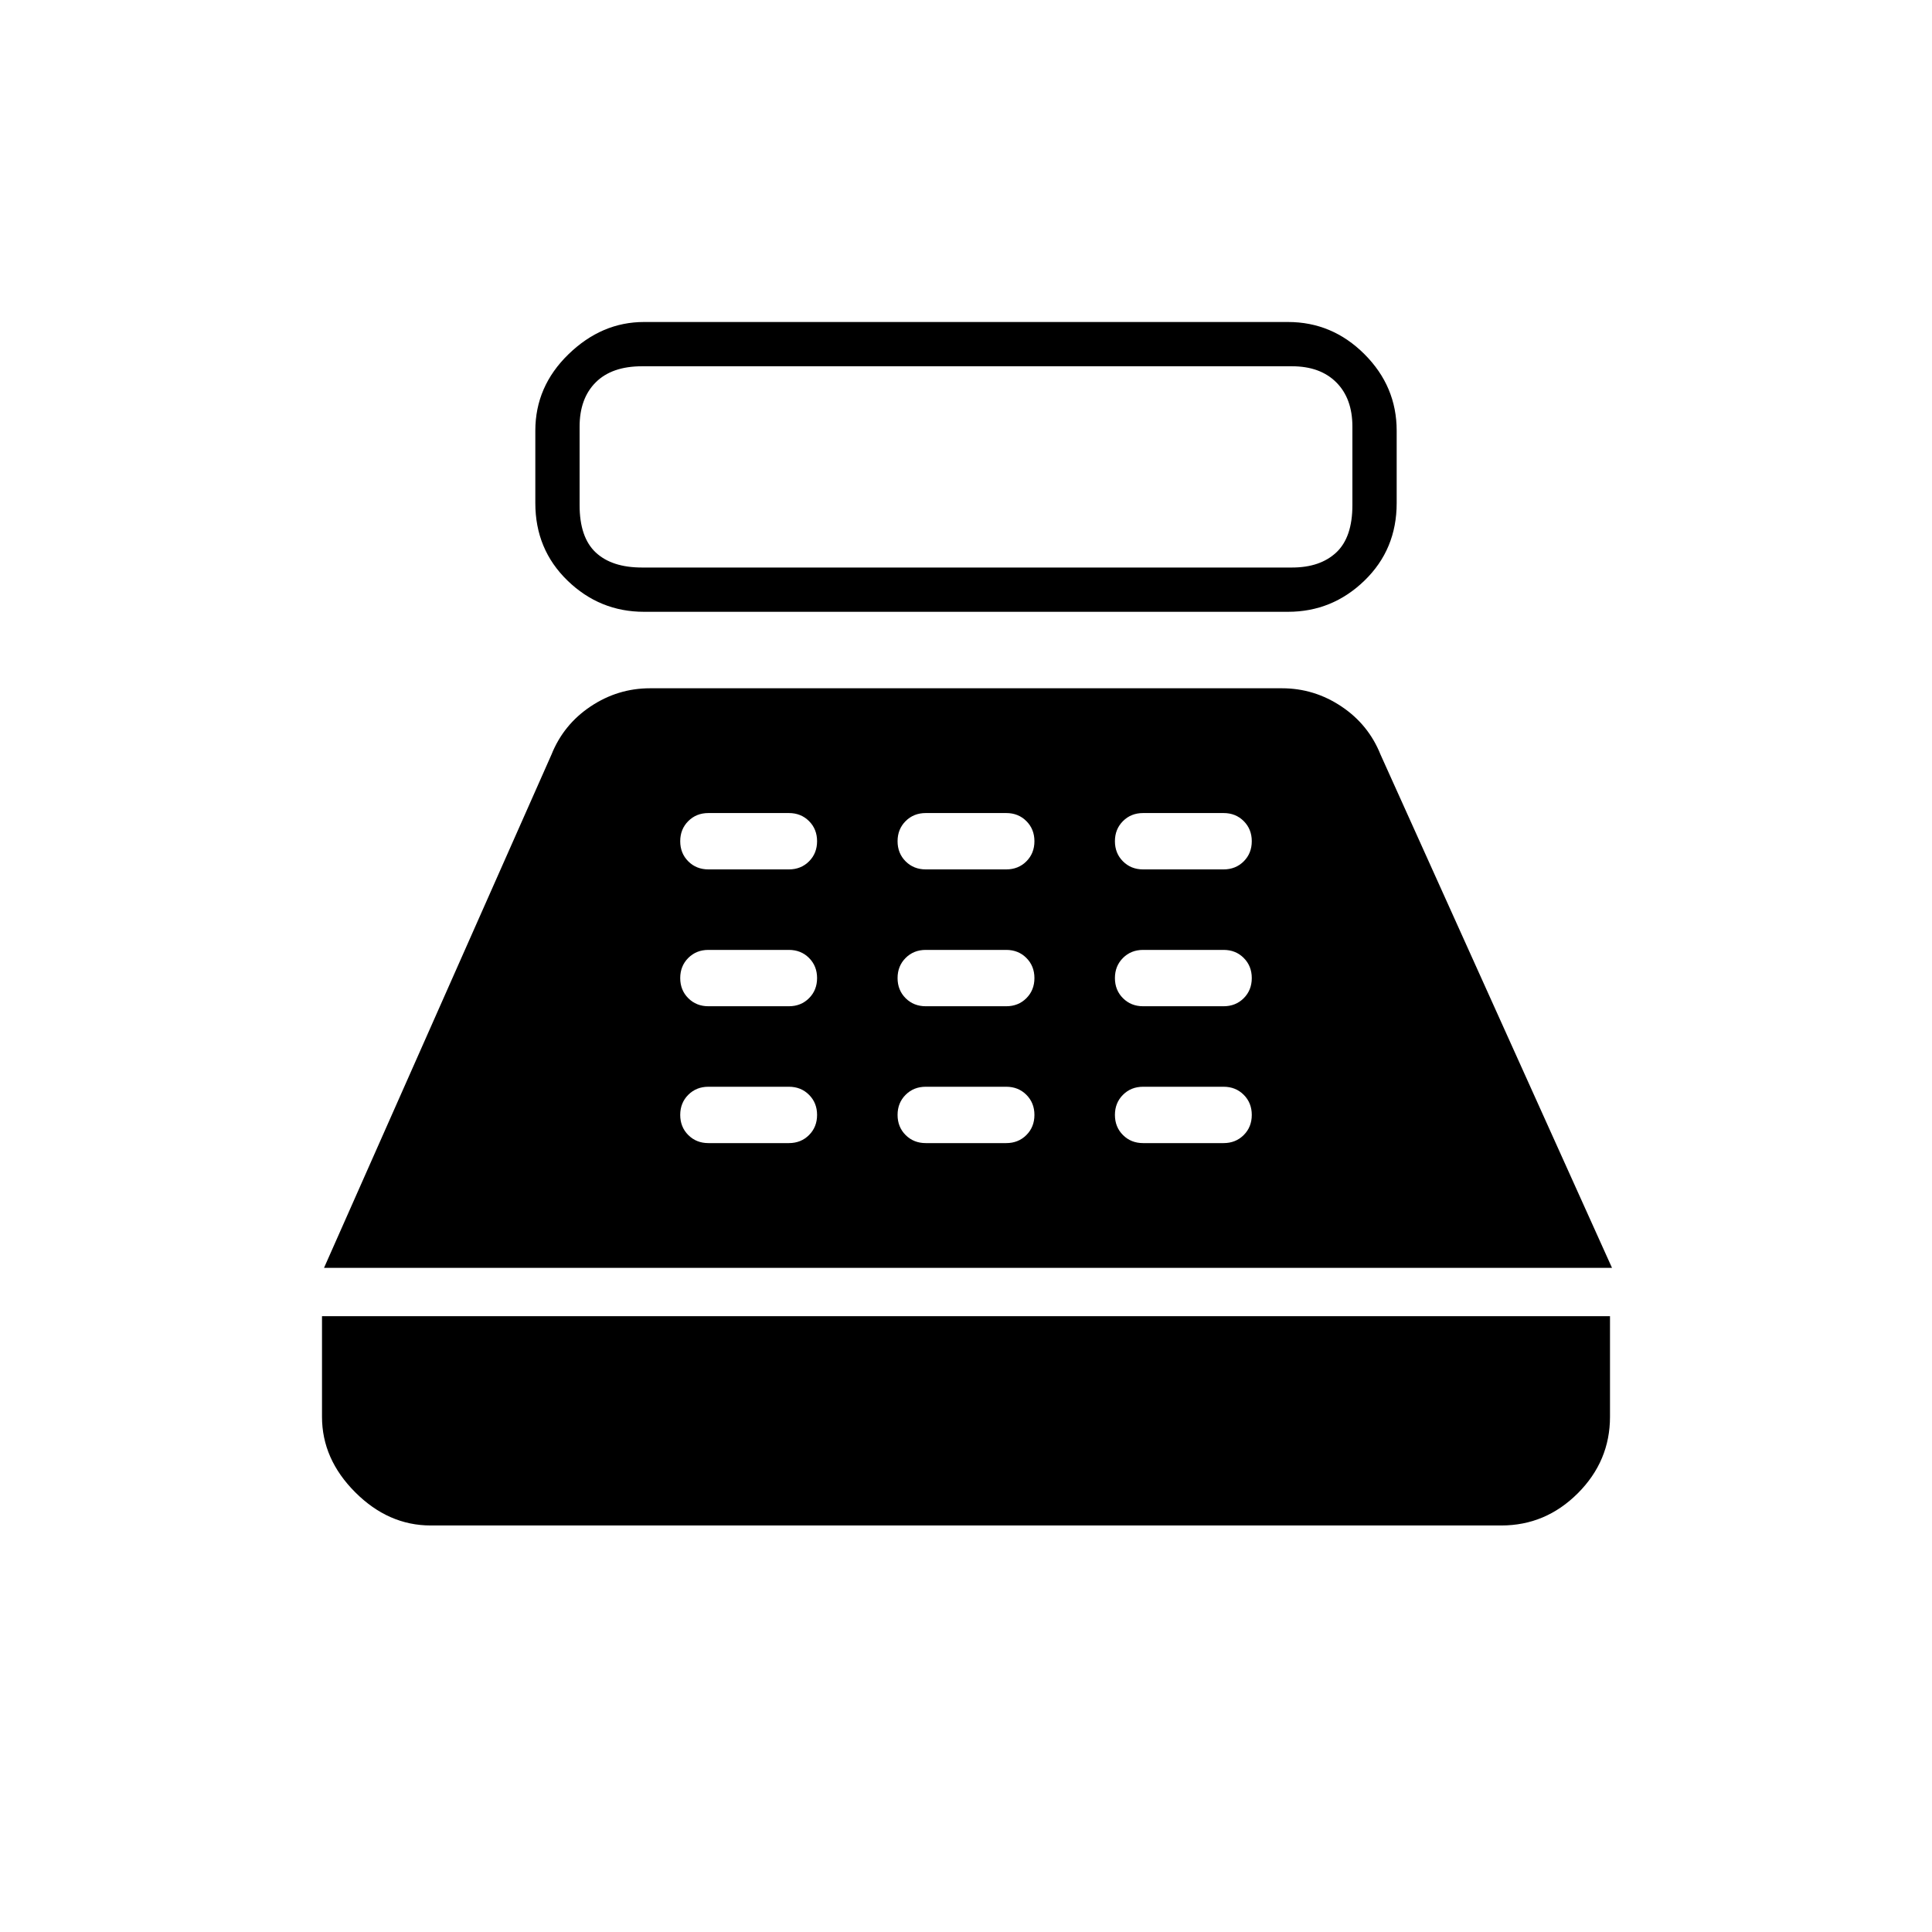 <svg xmlns="http://www.w3.org/2000/svg" height="48" width="48"><path d="M16 15.2Q14.9 15.2 14.1 14.425Q13.3 13.65 13.3 12.5V10.7Q13.3 9.6 14.125 8.8Q14.95 8 16 8H32Q33.1 8 33.9 8.8Q34.7 9.6 34.7 10.7V12.5Q34.7 13.65 33.9 14.425Q33.1 15.2 32 15.2ZM15.95 14.1H32.1Q32.8 14.1 33.2 13.725Q33.6 13.35 33.6 12.55V10.6Q33.6 9.9 33.2 9.5Q32.8 9.1 32.1 9.1H15.95Q15.2 9.1 14.8 9.5Q14.4 9.9 14.4 10.6V12.55Q14.4 13.35 14.8 13.725Q15.2 14.1 15.95 14.1ZM10.7 37.9Q9.65 37.9 8.825 37.075Q8 36.25 8 35.2V32.7H40V35.2Q40 36.3 39.2 37.1Q38.4 37.9 37.3 37.9ZM8.05 31.5 13.7 18.75Q14 18 14.675 17.55Q15.35 17.1 16.15 17.1H31.85Q32.65 17.1 33.325 17.55Q34 18 34.3 18.75L40.05 31.5ZM17.6 28.4H19.6Q19.9 28.4 20.1 28.2Q20.3 28 20.3 27.7Q20.3 27.4 20.1 27.2Q19.9 27 19.6 27H17.6Q17.3 27 17.1 27.2Q16.9 27.4 16.9 27.7Q16.9 28 17.1 28.2Q17.3 28.4 17.6 28.4ZM17.6 25H19.6Q19.9 25 20.1 24.8Q20.3 24.6 20.3 24.3Q20.3 24 20.1 23.8Q19.9 23.6 19.6 23.6H17.6Q17.3 23.6 17.1 23.8Q16.9 24 16.9 24.3Q16.9 24.6 17.1 24.8Q17.3 25 17.6 25ZM17.6 21.6H19.6Q19.9 21.6 20.1 21.4Q20.3 21.2 20.3 20.9Q20.3 20.6 20.1 20.4Q19.9 20.2 19.6 20.2H17.6Q17.3 20.2 17.1 20.4Q16.9 20.6 16.9 20.9Q16.9 21.2 17.1 21.4Q17.3 21.6 17.6 21.6ZM23 28.4H25Q25.3 28.4 25.5 28.2Q25.7 28 25.7 27.7Q25.7 27.4 25.5 27.2Q25.3 27 25 27H23Q22.7 27 22.5 27.2Q22.3 27.4 22.3 27.7Q22.3 28 22.5 28.2Q22.7 28.4 23 28.4ZM23 25H25Q25.3 25 25.5 24.8Q25.7 24.6 25.7 24.3Q25.7 24 25.5 23.8Q25.3 23.6 25 23.6H23Q22.7 23.6 22.5 23.8Q22.3 24 22.3 24.3Q22.3 24.6 22.5 24.8Q22.7 25 23 25ZM23 21.6H25Q25.3 21.6 25.5 21.4Q25.7 21.2 25.7 20.9Q25.7 20.6 25.5 20.4Q25.3 20.2 25 20.2H23Q22.7 20.2 22.5 20.4Q22.3 20.6 22.3 20.9Q22.3 21.2 22.5 21.4Q22.7 21.6 23 21.6ZM28.4 28.4H30.4Q30.7 28.4 30.9 28.2Q31.1 28 31.1 27.7Q31.1 27.4 30.9 27.2Q30.7 27 30.4 27H28.4Q28.1 27 27.9 27.2Q27.7 27.4 27.7 27.7Q27.7 28 27.9 28.2Q28.1 28.4 28.4 28.4ZM28.4 25H30.4Q30.7 25 30.9 24.8Q31.1 24.6 31.1 24.3Q31.1 24 30.9 23.8Q30.7 23.6 30.4 23.6H28.4Q28.1 23.6 27.9 23.8Q27.7 24 27.7 24.3Q27.7 24.6 27.9 24.8Q28.1 25 28.4 25ZM28.4 21.6H30.4Q30.7 21.6 30.9 21.4Q31.1 21.2 31.1 20.9Q31.1 20.6 30.9 20.4Q30.7 20.2 30.4 20.2H28.4Q28.1 20.2 27.9 20.4Q27.7 20.6 27.7 20.9Q27.7 21.2 27.9 21.4Q28.1 21.6 28.4 21.6Z"/></svg>
